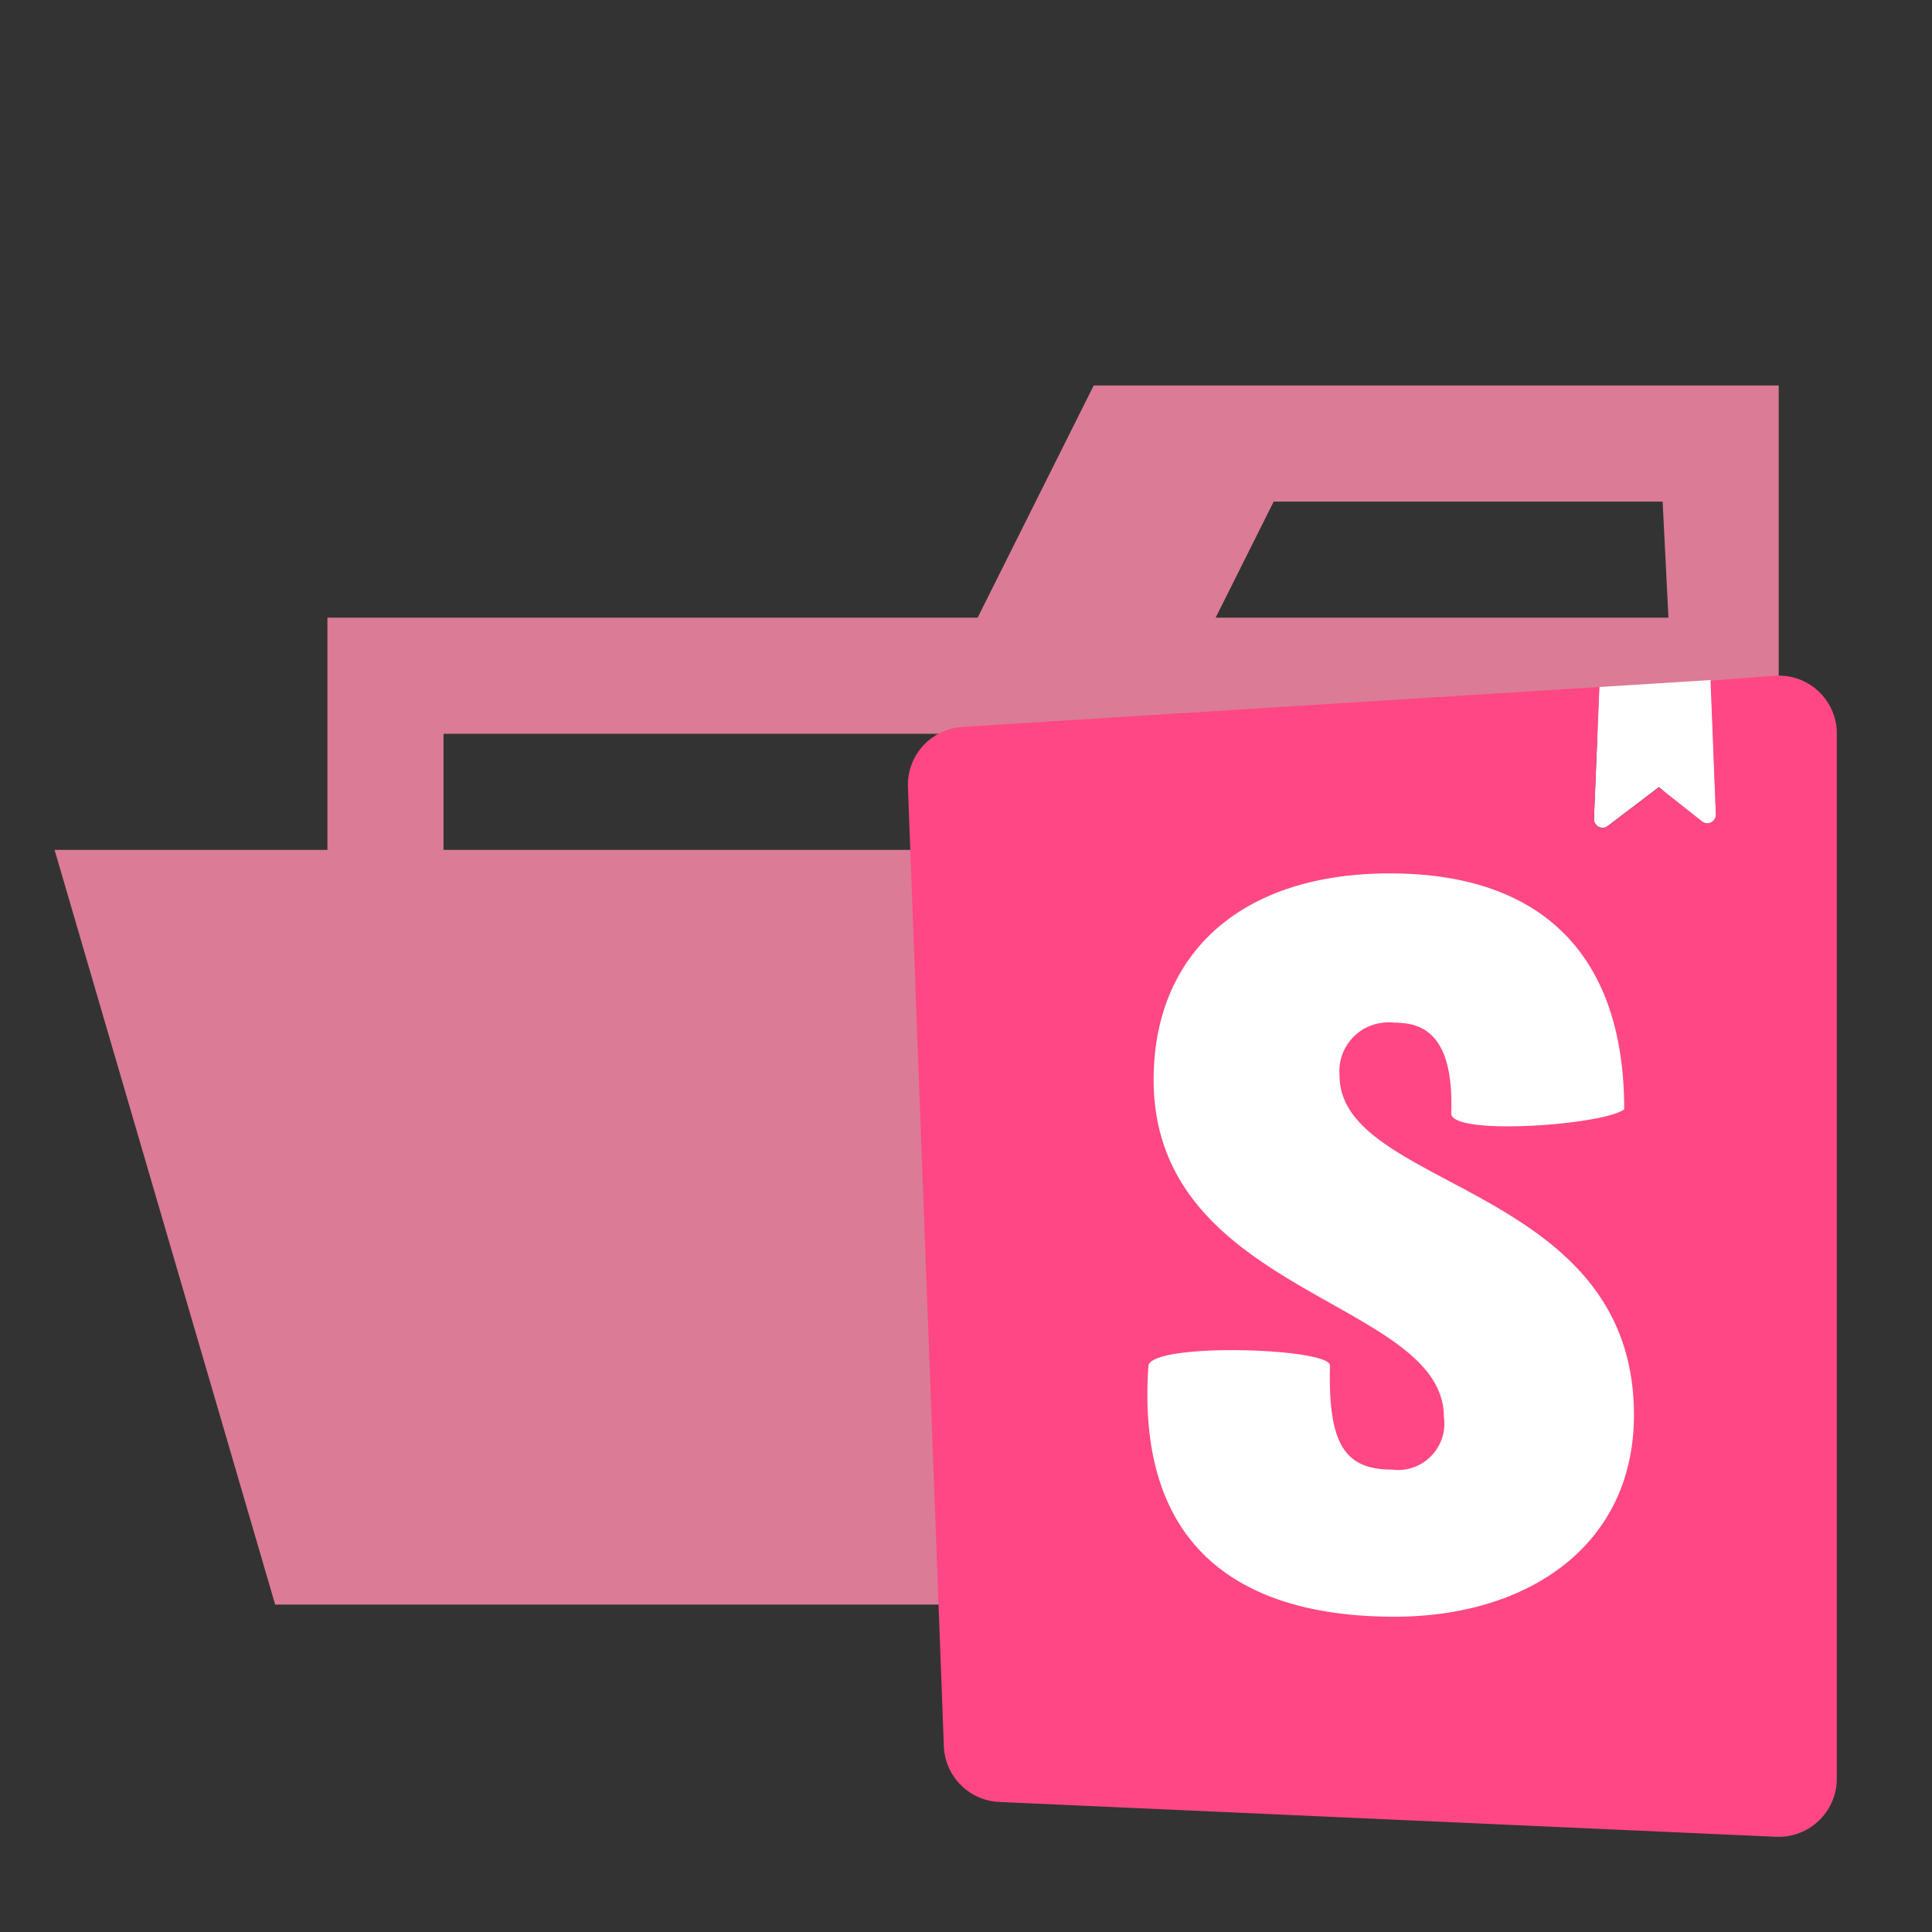 <svg xmlns="http://www.w3.org/2000/svg" width="100%" height="100%" viewBox="-0.64 -0.64 33.28 33.28"><rect x="-0.64" y="-0.64" width="33.28" height="33.28" fill="#333333" stroke="none"/><path fill="#db7b96" d="M27.9 6h-9.7l-2 4H5v4H.3l3.8 13H30V6zm-6.6 2H28l.1 2h-7.8zm4.6 6H7v-2h21v9.184z"/><path fill="#fff" d="M26.817 13.461l.093-2.267 1.921-.12.086 2.307a.151.151 0 01-.033.1.146.146 0 01-.208.024l-.741-.586-.878.668a.149.149 0 01-.21-.027.142.142 0 01-.03-.099z"/><path fill="#ff4785" d="M26.91 11.194l-.093 2.267a.146.146 0 00.03.1.148.148 0 00.209.03l.877-.668.742.586a.147.147 0 00.209-.017.162.162 0 00.033-.1l-.092-2.307L29.937 11a1 1 0 011.063.944v18.05A1 1 0 0130 31h-.047l-13.378-.6a1 1 0 01-.957-.968L15 12.923a1 1 0 01.939-1.041l10.97-.688z"/><path fill="#fff" d="M24.358 18.54c0 .391 2.627.2 2.98-.071 0-2.664-1.425-4.064-4.035-4.064s-4.071 1.421-4.071 3.554c0 3.713 5 3.785 5 5.81a.8.8 0 01-.681.906.756.756 0 01-.207 0c-.8 0-1.111-.408-1.074-1.794 0-.3-3.036-.4-3.127 0-.236 3.357 1.85 4.328 4.236 4.328 2.313 0 4.127-1.237 4.127-3.476 0-3.981-5.071-3.873-5.071-5.846a.839.839 0 01.759-.911.763.763 0 01.185 0c.368.006 1.035.071.979 1.564z"/></svg>